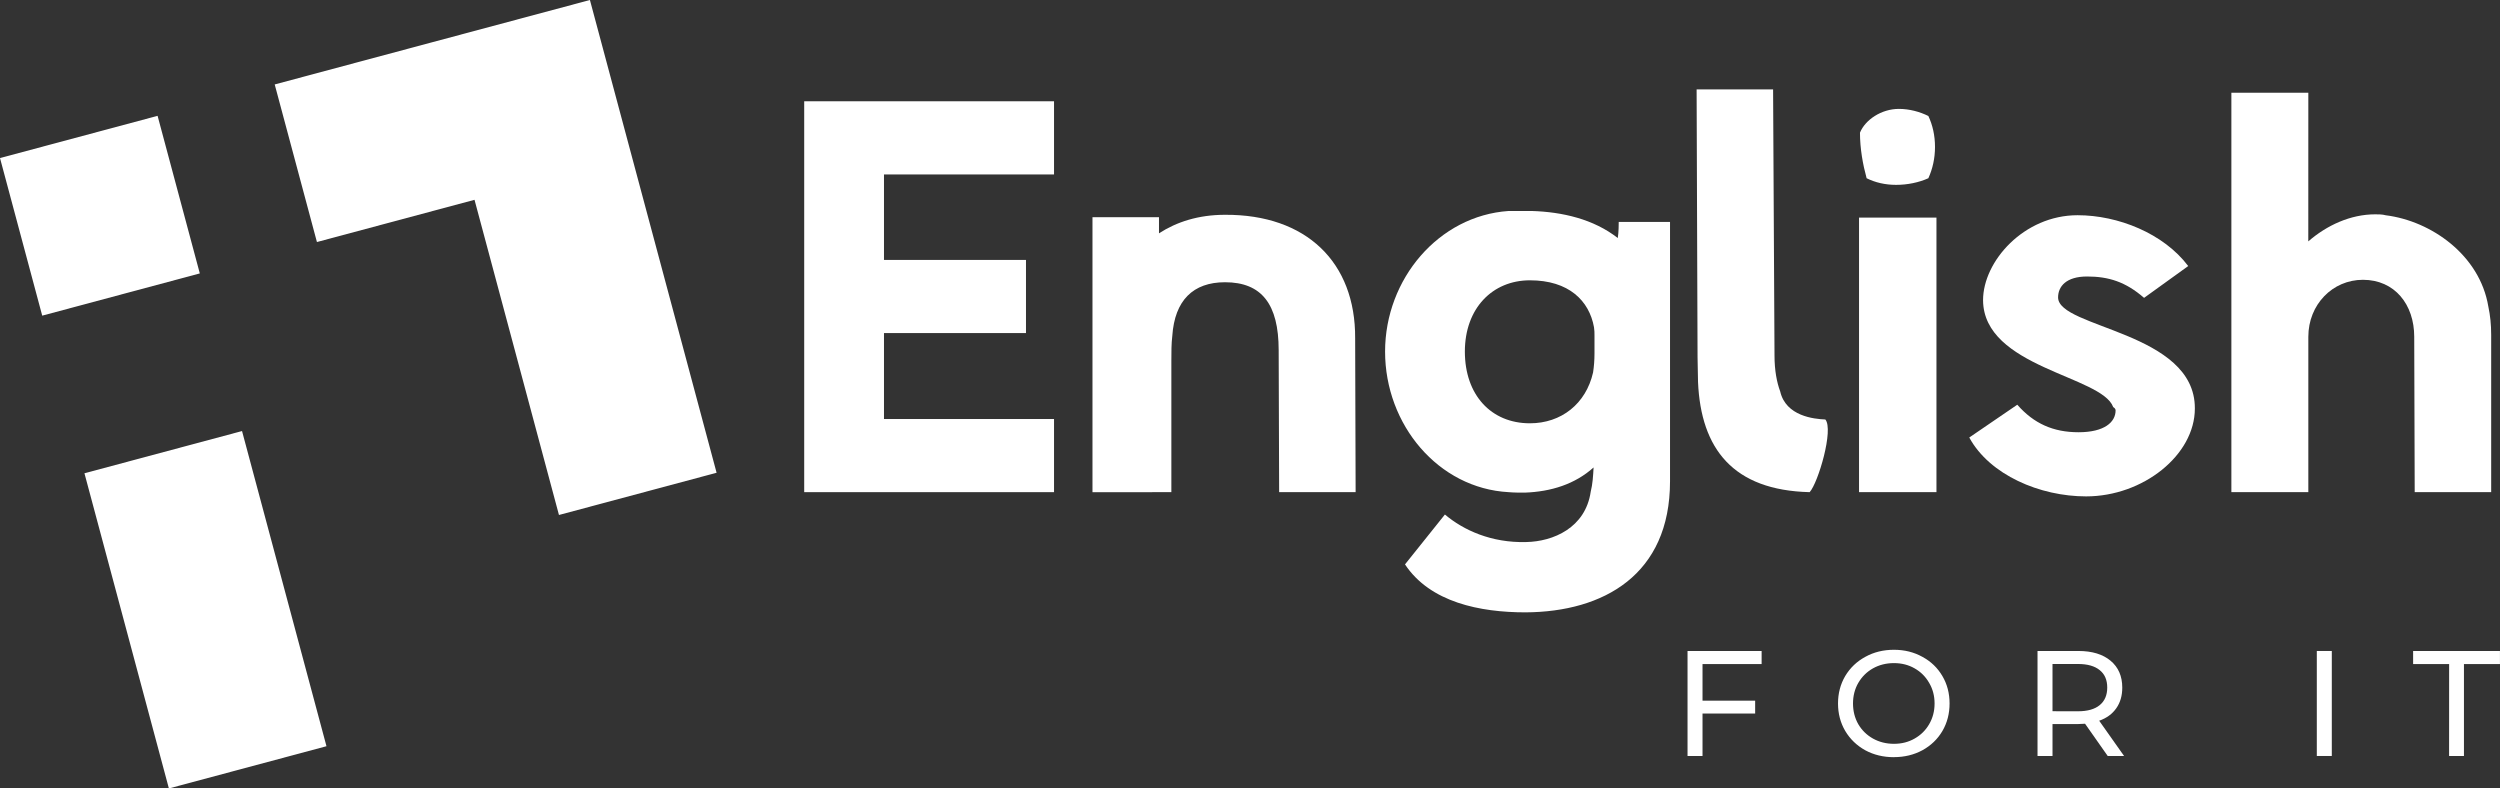 <?xml version="1.0" encoding="UTF-8" standalone="no"?>
<!-- Created with Inkscape (http://www.inkscape.org/) -->

<svg
   width="58.381mm"
   height="18.412mm"
   viewBox="0 0 58.381 18.412"
   version="1.1"
   id="svg28728"
   inkscape:version="1.2.2 (732a01da63, 2022-12-09)"
   sodipodi:docname="logo_white.svg"
   xml:space="preserve"
   xmlns:inkscape="http://www.inkscape.org/namespaces/inkscape"
   xmlns:sodipodi="http://sodipodi.sourceforge.net/DTD/sodipodi-0.dtd"
   xmlns="http://www.w3.org/2000/svg"
   xmlns:svg="http://www.w3.org/2000/svg"><rect x="0" y="0" width="58.381" height="18.412" fill="#333333" stroke="none"/><sodipodi:namedview
     id="namedview28730"
     pagecolor="#ffffff"
     bordercolor="#999999"
     borderopacity="1"
     inkscape:showpageshadow="0"
     inkscape:pageopacity="0"
     inkscape:pagecheckerboard="0"
     inkscape:deskcolor="#d1d1d1"
     inkscape:document-units="mm"
     showgrid="false"
     inkscape:zoom="1.6819304"
     inkscape:cx="60.050047"
     inkscape:cy="60.050047"
     inkscape:current-layer="layer1" /><defs
     id="defs28725" /><g
     inkscape:label="Layer 1"
     inkscape:groupmode="layer"
     id="layer1"
     transform="translate(-135.67,-60.01)"><g
       id="g341"><path
         style="fill:#ffffff;fill-opacity:1;fill-rule:evenodd;stroke-width:0.088"
         d="m 135.67,63.701 0.986,3.68 3.68,-0.986 -0.986,-3.68 z"
         id="path61038" /><path
         style="fill:#ffffff;fill-opacity:1;fill-rule:evenodd;stroke-width:0.088"
         d="m 137.642,71.062 0.986,3.68 0.986,3.68 3.68,-0.986 -0.986,-3.68 -0.986,-3.68 z"
         id="path61040" /><path
         id="path61042"
         style="fill:#ffffff;fill-opacity:1;fill-rule:evenodd;stroke-width:0.088"
         d="m 142.085,61.982 0.986,3.68 3.68,-0.986 0.986,3.679 0.986,3.681 3.681,-0.986 -0.986,-3.681 -0.986,-3.679 -0.986,-3.68 -3.681,0.986 z" /><path
         d="m 160.284,62.375 h -5.834 v 9.128 h 5.834 v -1.708 h -3.971 v -2.007 h 3.316 v -1.708 h -3.316 v -1.996 h 3.971 z"
         style="font-size:11.091px;line-height:1.25;font-family:'Rabbid Highway Sign II';-inkscape-font-specification:'Rabbid Highway Sign II, Normal';fill:#ffffff;stroke-width:0.146"
         id="path288" /><path
         d="m 163.024,71.503 v -3.061 c 0,-0.211 0,-0.41 0.022,-0.588 0.056,-0.832 0.488,-1.253 1.231,-1.253 0.854,0 1.253,0.51 1.253,1.586 l 0.011,3.316 h 1.786 l -0.011,-3.593 c 0.011,-1.775 -1.142,-2.895 -3.039,-2.884 -0.621,0 -1.131,0.166 -1.542,0.433 v -0.377 h -1.553 v 6.422 z"
         style="font-size:11.091px;line-height:1.25;font-family:'Rabbid Highway Sign II';-inkscape-font-specification:'Rabbid Highway Sign II, Normal';fill:#ffffff;stroke-width:0.146"
         id="path290" /><path
         d="m 169.878,68.22 c 0,-1.009 0.643,-1.664 1.519,-1.664 0.909,0 1.386,0.477 1.497,1.098 0.011,0.067 0.011,0.133 0.011,0.189 v 0.421 c 0,0.155 -0.011,0.299 -0.033,0.444 -0.166,0.732 -0.743,1.187 -1.475,1.187 -0.909,0 -1.519,-0.665 -1.519,-1.675 z m 3.571,-2.651 c -0.566,-0.444 -1.298,-0.61 -2.007,-0.632 h -0.543 c -1.63,0.111 -2.884,1.586 -2.884,3.283 0,1.708 1.242,3.194 2.884,3.283 0.122,0.011 0.255,0.011 0.377,0.011 0.621,-0.022 1.176,-0.2 1.608,-0.588 -0.011,0.2 -0.022,0.388 -0.067,0.566 -0.122,0.843 -0.876,1.165 -1.508,1.176 -0.81,0.022 -1.464,-0.277 -1.897,-0.643 l -0.932,1.165 c 0.588,0.887 1.752,1.12 2.817,1.12 1.819,-0.011 3.372,-0.876 3.372,-3.061 v -6.056 h -1.198 c 0,0.044 0,0.233 -0.022,0.377 z"
         style="font-size:11.091px;line-height:1.25;font-family:'Rabbid Highway Sign II';-inkscape-font-specification:'Rabbid Highway Sign II, Normal';fill:#ffffff;stroke-width:0.146"
         id="path292" /><path
         d="m 177.93,71.503 c 0.2,-0.222 0.566,-1.464 0.366,-1.697 -0.266,-0.011 -0.921,-0.078 -1.054,-0.654 -0.078,-0.211 -0.133,-0.488 -0.133,-0.843 l -0.033,-6.211 h -1.786 l 0.022,6.255 c 0,0.2 0.011,0.388 0.011,0.577 0.067,1.564 0.821,2.529 2.606,2.573 z"
         style="font-size:11.091px;line-height:1.25;font-family:'Rabbid Highway Sign II';-inkscape-font-specification:'Rabbid Highway Sign II, Normal';fill:#ffffff;stroke-width:0.146"
         id="path294" /><path
         d="m 179.105,63.107 c 0,0.377 0.067,0.743 0.155,1.065 0.2,0.1 0.433,0.155 0.688,0.155 0.266,0 0.532,-0.055 0.754,-0.155 0.1,-0.222 0.155,-0.466 0.155,-0.732 0,-0.266 -0.056,-0.51 -0.155,-0.721 -0.2,-0.1 -0.444,-0.166 -0.688,-0.166 -0.41,0 -0.787,0.255 -0.909,0.555 z m -0.022,8.396 h 1.808 v -6.411 h -1.808 z"
         style="font-size:11.091px;line-height:1.25;font-family:'Rabbid Highway Sign II';-inkscape-font-specification:'Rabbid Highway Sign II, Normal';fill:#ffffff;stroke-width:0.146"
         id="path296" /><path
         d="m 182.777,69.462 -1.12,0.765 c 0.477,0.876 1.653,1.375 2.728,1.375 1.331,0 2.54,-0.965 2.54,-2.052 0.011,-1.797 -3.194,-1.874 -3.194,-2.595 0,-0.255 0.189,-0.488 0.677,-0.488 0.499,0 0.898,0.122 1.331,0.499 l 1.031,-0.743 c -0.577,-0.765 -1.641,-1.187 -2.584,-1.187 -1.253,0 -2.207,1.076 -2.207,1.985 0.011,1.575 2.773,1.763 3.039,2.495 0.033,0.022 0.056,0.044 0.056,0.078 0,0.277 -0.266,0.51 -0.865,0.51 -0.588,0 -1.043,-0.2 -1.431,-0.643 z"
         style="font-size:11.091px;line-height:1.25;font-family:'Rabbid Highway Sign II';-inkscape-font-specification:'Rabbid Highway Sign II, Normal';fill:#ffffff;stroke-width:0.146"
         id="path298" /><path
         d="m 189.575,62.175 h -1.797 v 9.327 h 1.797 v -3.627 c 0,-0.754 0.566,-1.331 1.275,-1.331 0.743,0 1.198,0.577 1.198,1.331 l 0.011,3.627 h 1.786 v -3.671 c 0,-0.244 -0.022,-0.455 -0.067,-0.665 -0.2,-1.198 -1.331,-1.996 -2.396,-2.129 -0.078,-0.022 -0.166,-0.022 -0.244,-0.022 -0.577,0 -1.131,0.255 -1.564,0.632 z"
         style="font-size:11.091px;line-height:1.25;font-family:'Rabbid Highway Sign II';-inkscape-font-specification:'Rabbid Highway Sign II, Normal';fill:#ffffff;stroke-width:0.146"
         id="path300" /><path
         d="m 175.428,75.517 v 0.855 h 1.229 v 0.301 h -1.229 v 0.991 h -0.35 v -2.452 h 1.73 v 0.305 z"
         style="font-weight:500;font-size:3.503px;line-height:1.25;font-family:Montserrat;-inkscape-font-specification:'Montserrat, Medium';letter-spacing:1.517px;fill:#ffffff;stroke-width:0.046"
         id="path303" /><path
         d="m 179.898,77.692 q -0.371,0 -0.669,-0.161 -0.298,-0.165 -0.469,-0.452 -0.168,-0.287 -0.168,-0.641 0,-0.354 0.168,-0.641 0.172,-0.287 0.469,-0.448 0.298,-0.165 0.669,-0.165 0.368,0 0.665,0.165 0.298,0.161 0.466,0.448 0.168,0.284 0.168,0.641 0,0.357 -0.168,0.644 -0.168,0.284 -0.466,0.448 -0.298,0.161 -0.665,0.161 z m 0,-0.312 q 0.27,0 0.483,-0.123 0.217,-0.123 0.34,-0.336 0.126,-0.217 0.126,-0.483 0,-0.266 -0.126,-0.48 -0.123,-0.217 -0.34,-0.34 -0.214,-0.123 -0.483,-0.123 -0.27,0 -0.49,0.123 -0.217,0.123 -0.343,0.34 -0.123,0.214 -0.123,0.48 0,0.266 0.123,0.483 0.126,0.214 0.343,0.336 0.221,0.123 0.49,0.123 z"
         style="font-weight:500;font-size:3.503px;line-height:1.25;font-family:Montserrat;-inkscape-font-specification:'Montserrat, Medium';letter-spacing:1.517px;fill:#ffffff;stroke-width:0.046"
         id="path305" /><path
         d="m 184.89,77.664 -0.529,-0.753 q -0.098,0.007 -0.154,0.007 h -0.606 v 0.746 h -0.35 v -2.452 h 0.956 q 0.476,0 0.75,0.228 0.273,0.228 0.273,0.627 0,0.284 -0.14,0.483 -0.14,0.2 -0.399,0.291 l 0.581,0.823 z m -0.694,-1.044 q 0.333,0 0.508,-0.144 0.175,-0.144 0.175,-0.41 0,-0.266 -0.175,-0.406 -0.175,-0.144 -0.508,-0.144 h -0.595 v 1.103 z"
         style="font-weight:500;font-size:3.503px;line-height:1.25;font-family:Montserrat;-inkscape-font-specification:'Montserrat, Medium';letter-spacing:1.517px;fill:#ffffff;stroke-width:0.046"
         id="path307" /><path
         d="m 189.773,75.212 h 0.35 v 2.452 h -0.35 z"
         style="font-weight:500;font-size:3.503px;line-height:1.25;font-family:Montserrat;-inkscape-font-specification:'Montserrat, Medium';letter-spacing:1.517px;fill:#ffffff;stroke-width:0.046"
         id="path309" /><path
         d="m 192.863,75.517 h -0.841 v -0.305 h 2.028 v 0.305 h -0.841 v 2.147 h -0.347 z"
         style="font-weight:500;font-size:3.503px;line-height:1.25;font-family:Montserrat;-inkscape-font-specification:'Montserrat, Medium';letter-spacing:1.517px;fill:#ffffff;stroke-width:0.046"
         id="path311" /></g></g></svg>
